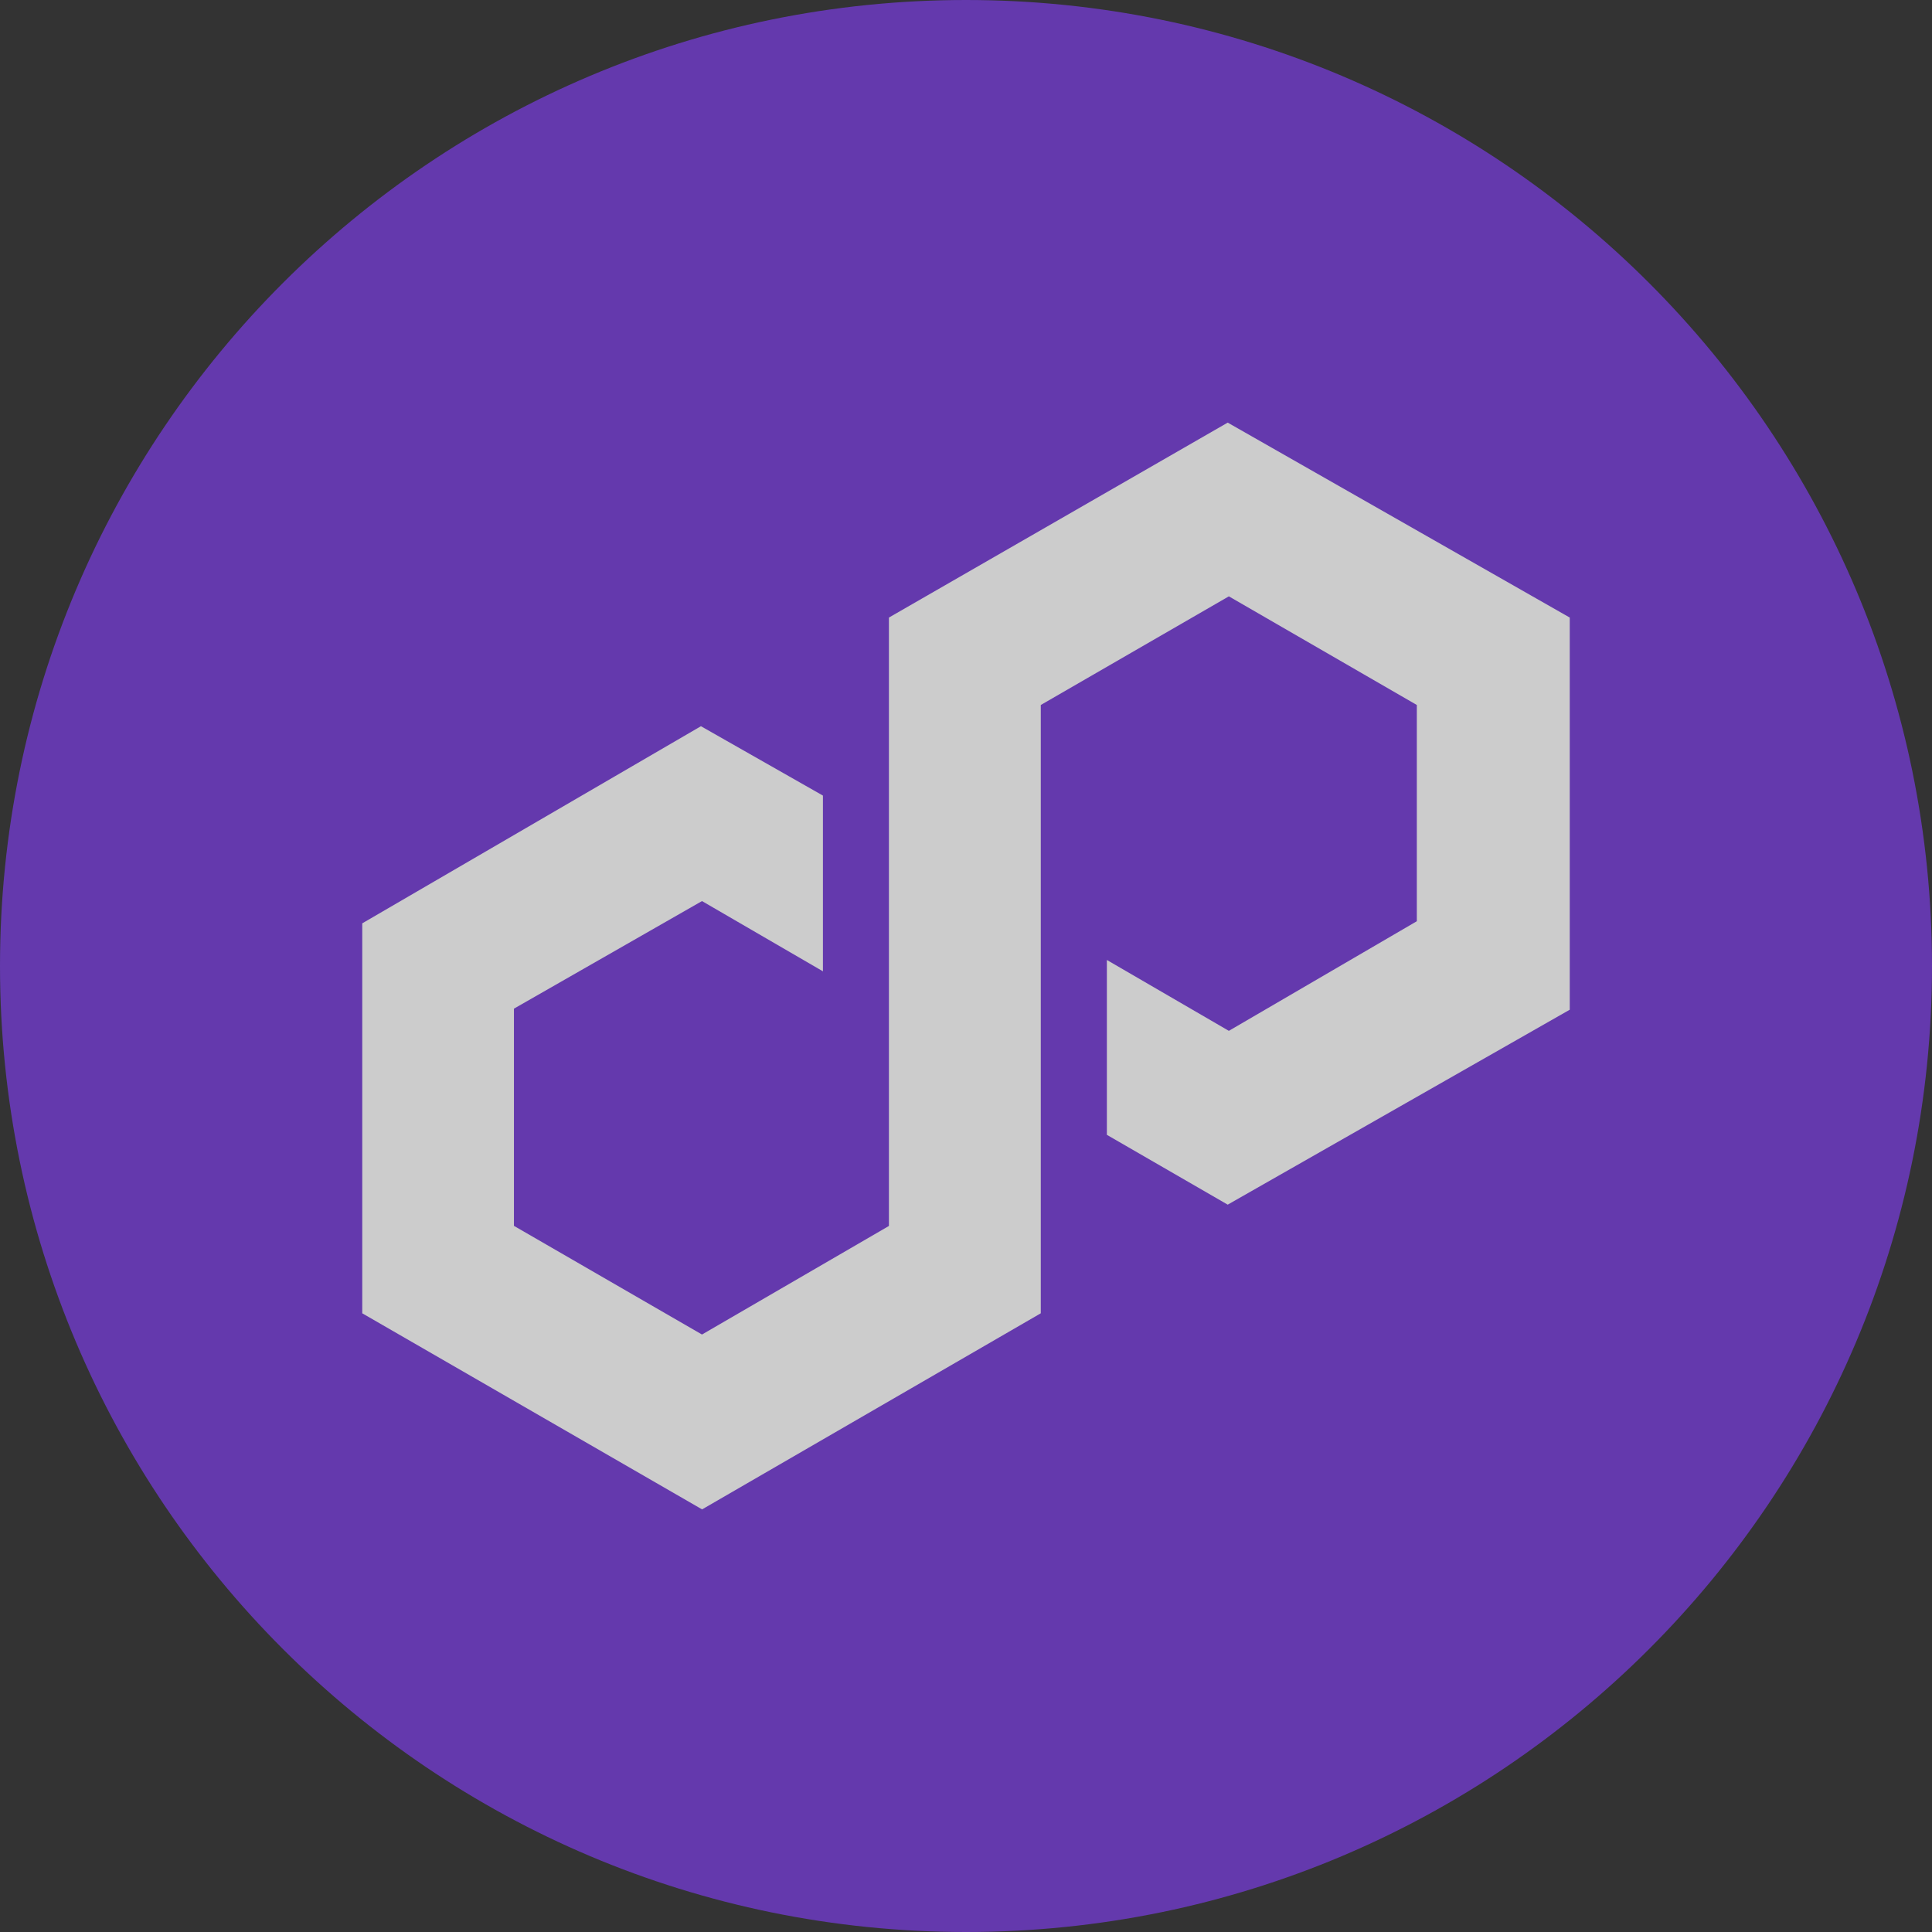 <svg width="150" height="150" viewBox="0 0 150 150" fill="none" xmlns="http://www.w3.org/2000/svg">
<rect x="0" y="0" width="150" height="150" fill="#333333" stroke="none"/>
<g opacity="0.75" clip-path="url(#clip0_151_141)">
<path d="M150 75C150 33.579 116.421 0 75 0C33.579 0 0 33.579 0 75C0 116.421 33.579 150 75 150C116.421 150 150 116.421 150 75Z" fill="#743BD6"/>
<path d="M95.319 32.812L69.016 47.947V95.183L54.503 103.612L39.902 95.176V78.312L54.503 69.959L63.892 75.413V61.769L54.421 56.383L28.125 71.688V101.964L54.51 117.188L80.806 101.964V54.735L95.408 46.3L110.002 54.735V71.524L95.408 80.035L85.937 74.532V88.108L95.319 93.529L121.875 78.394V47.947L95.319 32.812Z" fill="white"/>
</g>
<defs>
<clipPath id="clip0_151_141">
<rect width="150" height="150" fill="white"/>
</clipPath>
</defs>
</svg>
